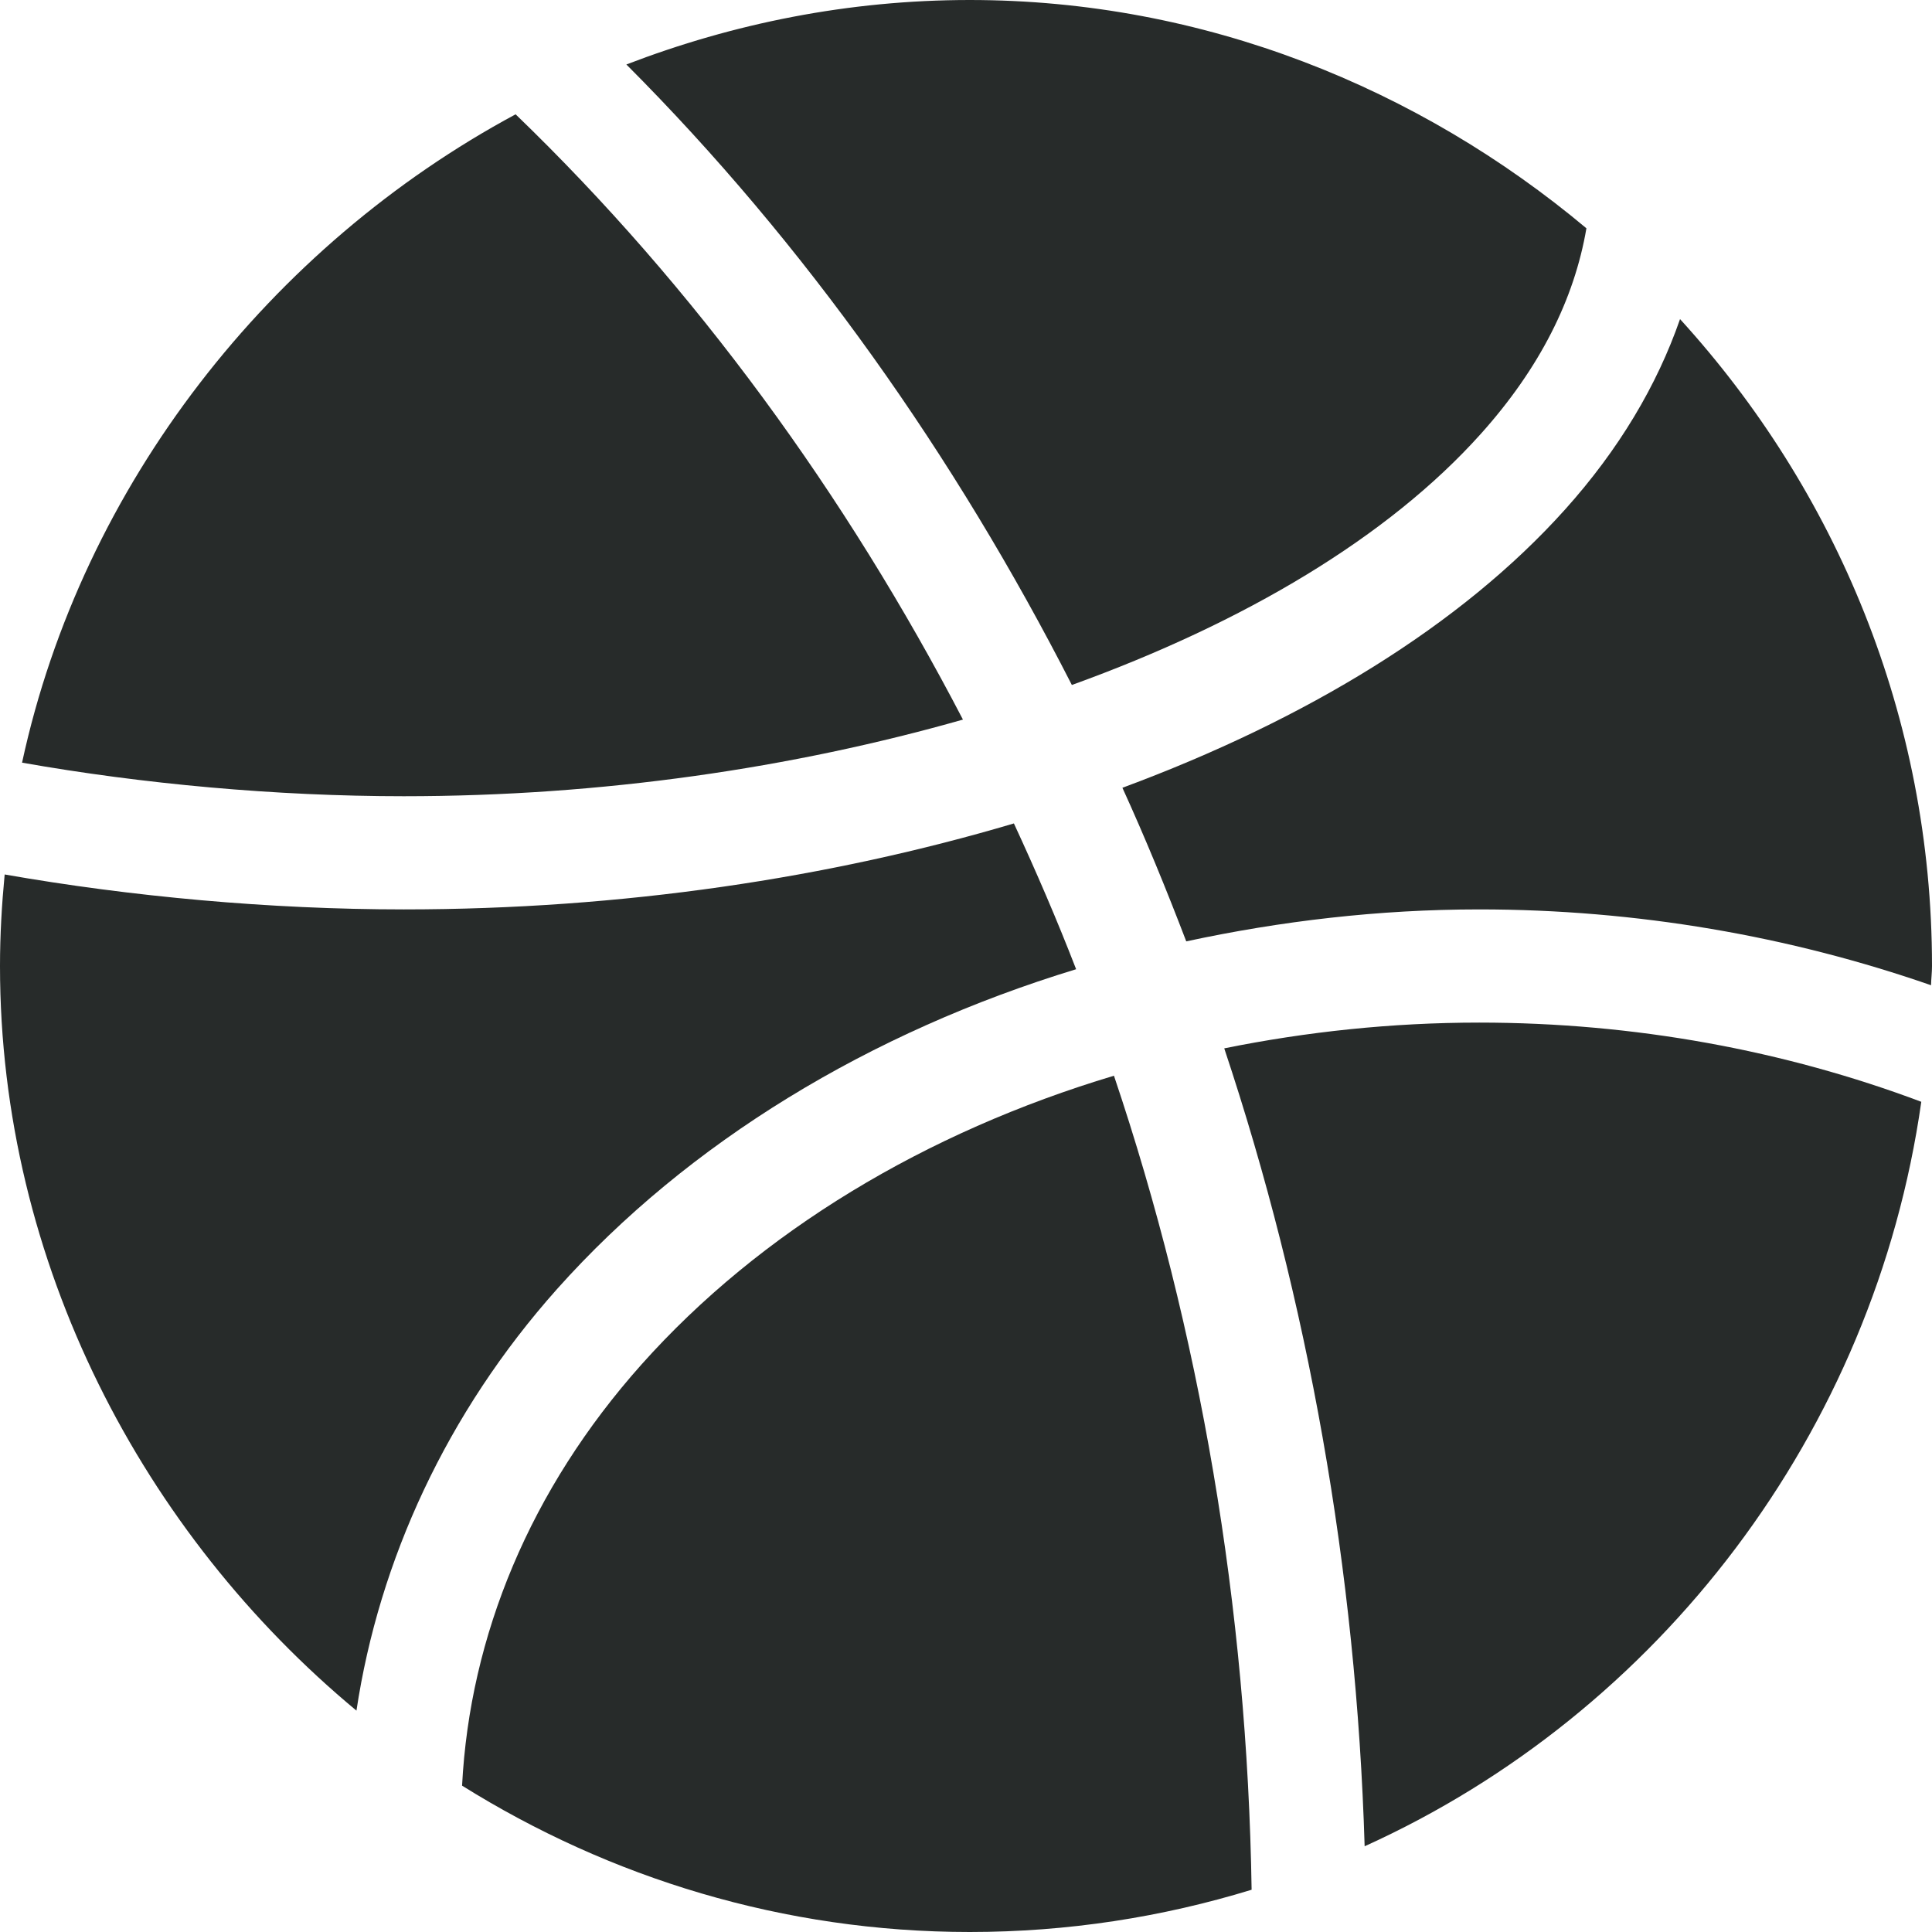 <svg width="24" height="24" viewBox="0 0 24 24" fill="none" xmlns="http://www.w3.org/2000/svg">
<g clip-path="url(#clip0)">
<path d="M18.395 5.39C19.129 4.572 19.557 3.715 19.707 2.836C17.631 1.097 14.96 0 12.047 0C10.543 0 9.108 0.291 7.781 0.801C10.003 3.027 11.862 5.663 13.315 8.509C15.457 7.735 17.243 6.675 18.395 5.39Z" fill="#272B2A"/>
<path d="M19.441 6.33C18.151 7.767 16.234 8.937 13.943 9.786C14.228 10.411 14.489 11.048 14.736 11.694C15.912 11.441 17.131 11.297 18.375 11.297C20.333 11.297 22.234 11.629 23.988 12.239C23.99 12.159 24 12.081 24 12C24 8.905 22.807 6.089 20.87 3.964C20.584 4.788 20.11 5.585 19.441 6.33Z" fill="#272B2A"/>
<path d="M0.274 9.474C1.769 9.738 3.425 9.891 5.016 9.891C7.482 9.891 9.851 9.54 11.962 8.939C10.507 6.144 8.637 3.572 6.405 1.42C3.367 3.054 1.023 6.011 0.274 9.474V9.474Z" fill="#272B2A"/>
<path d="M23.867 13.687C22.17 13.049 20.303 12.703 18.375 12.703C17.294 12.703 16.232 12.816 15.208 13.023C16.248 16.141 16.849 19.51 16.952 22.935C20.609 21.281 23.282 17.796 23.867 13.687V13.687Z" fill="#272B2A"/>
<path d="M0 12C0 15.698 1.783 19.055 4.428 21.25C4.709 19.384 5.55 17.55 6.919 16.014C8.548 14.188 10.808 12.82 13.368 12.04C13.13 11.425 12.87 10.823 12.595 10.229C10.308 10.907 7.731 11.297 5.016 11.297C3.354 11.297 1.625 11.138 0.058 10.863C0.022 11.238 0 11.616 0 12H0Z" fill="#272B2A"/>
<path d="M7.969 16.95C6.586 18.501 5.836 20.321 5.74 22.182C7.573 23.327 9.731 24 12.047 24C13.265 24 14.44 23.815 15.548 23.475C15.494 19.974 14.906 16.531 13.838 13.363C11.498 14.064 9.441 15.3 7.969 16.95V16.95Z" fill="#272B2A"/>
</g>
<defs>
<clipPath id="clip0">
<rect width="24" height="24" fill="white"/>
</clipPath>
</defs>
</svg>
